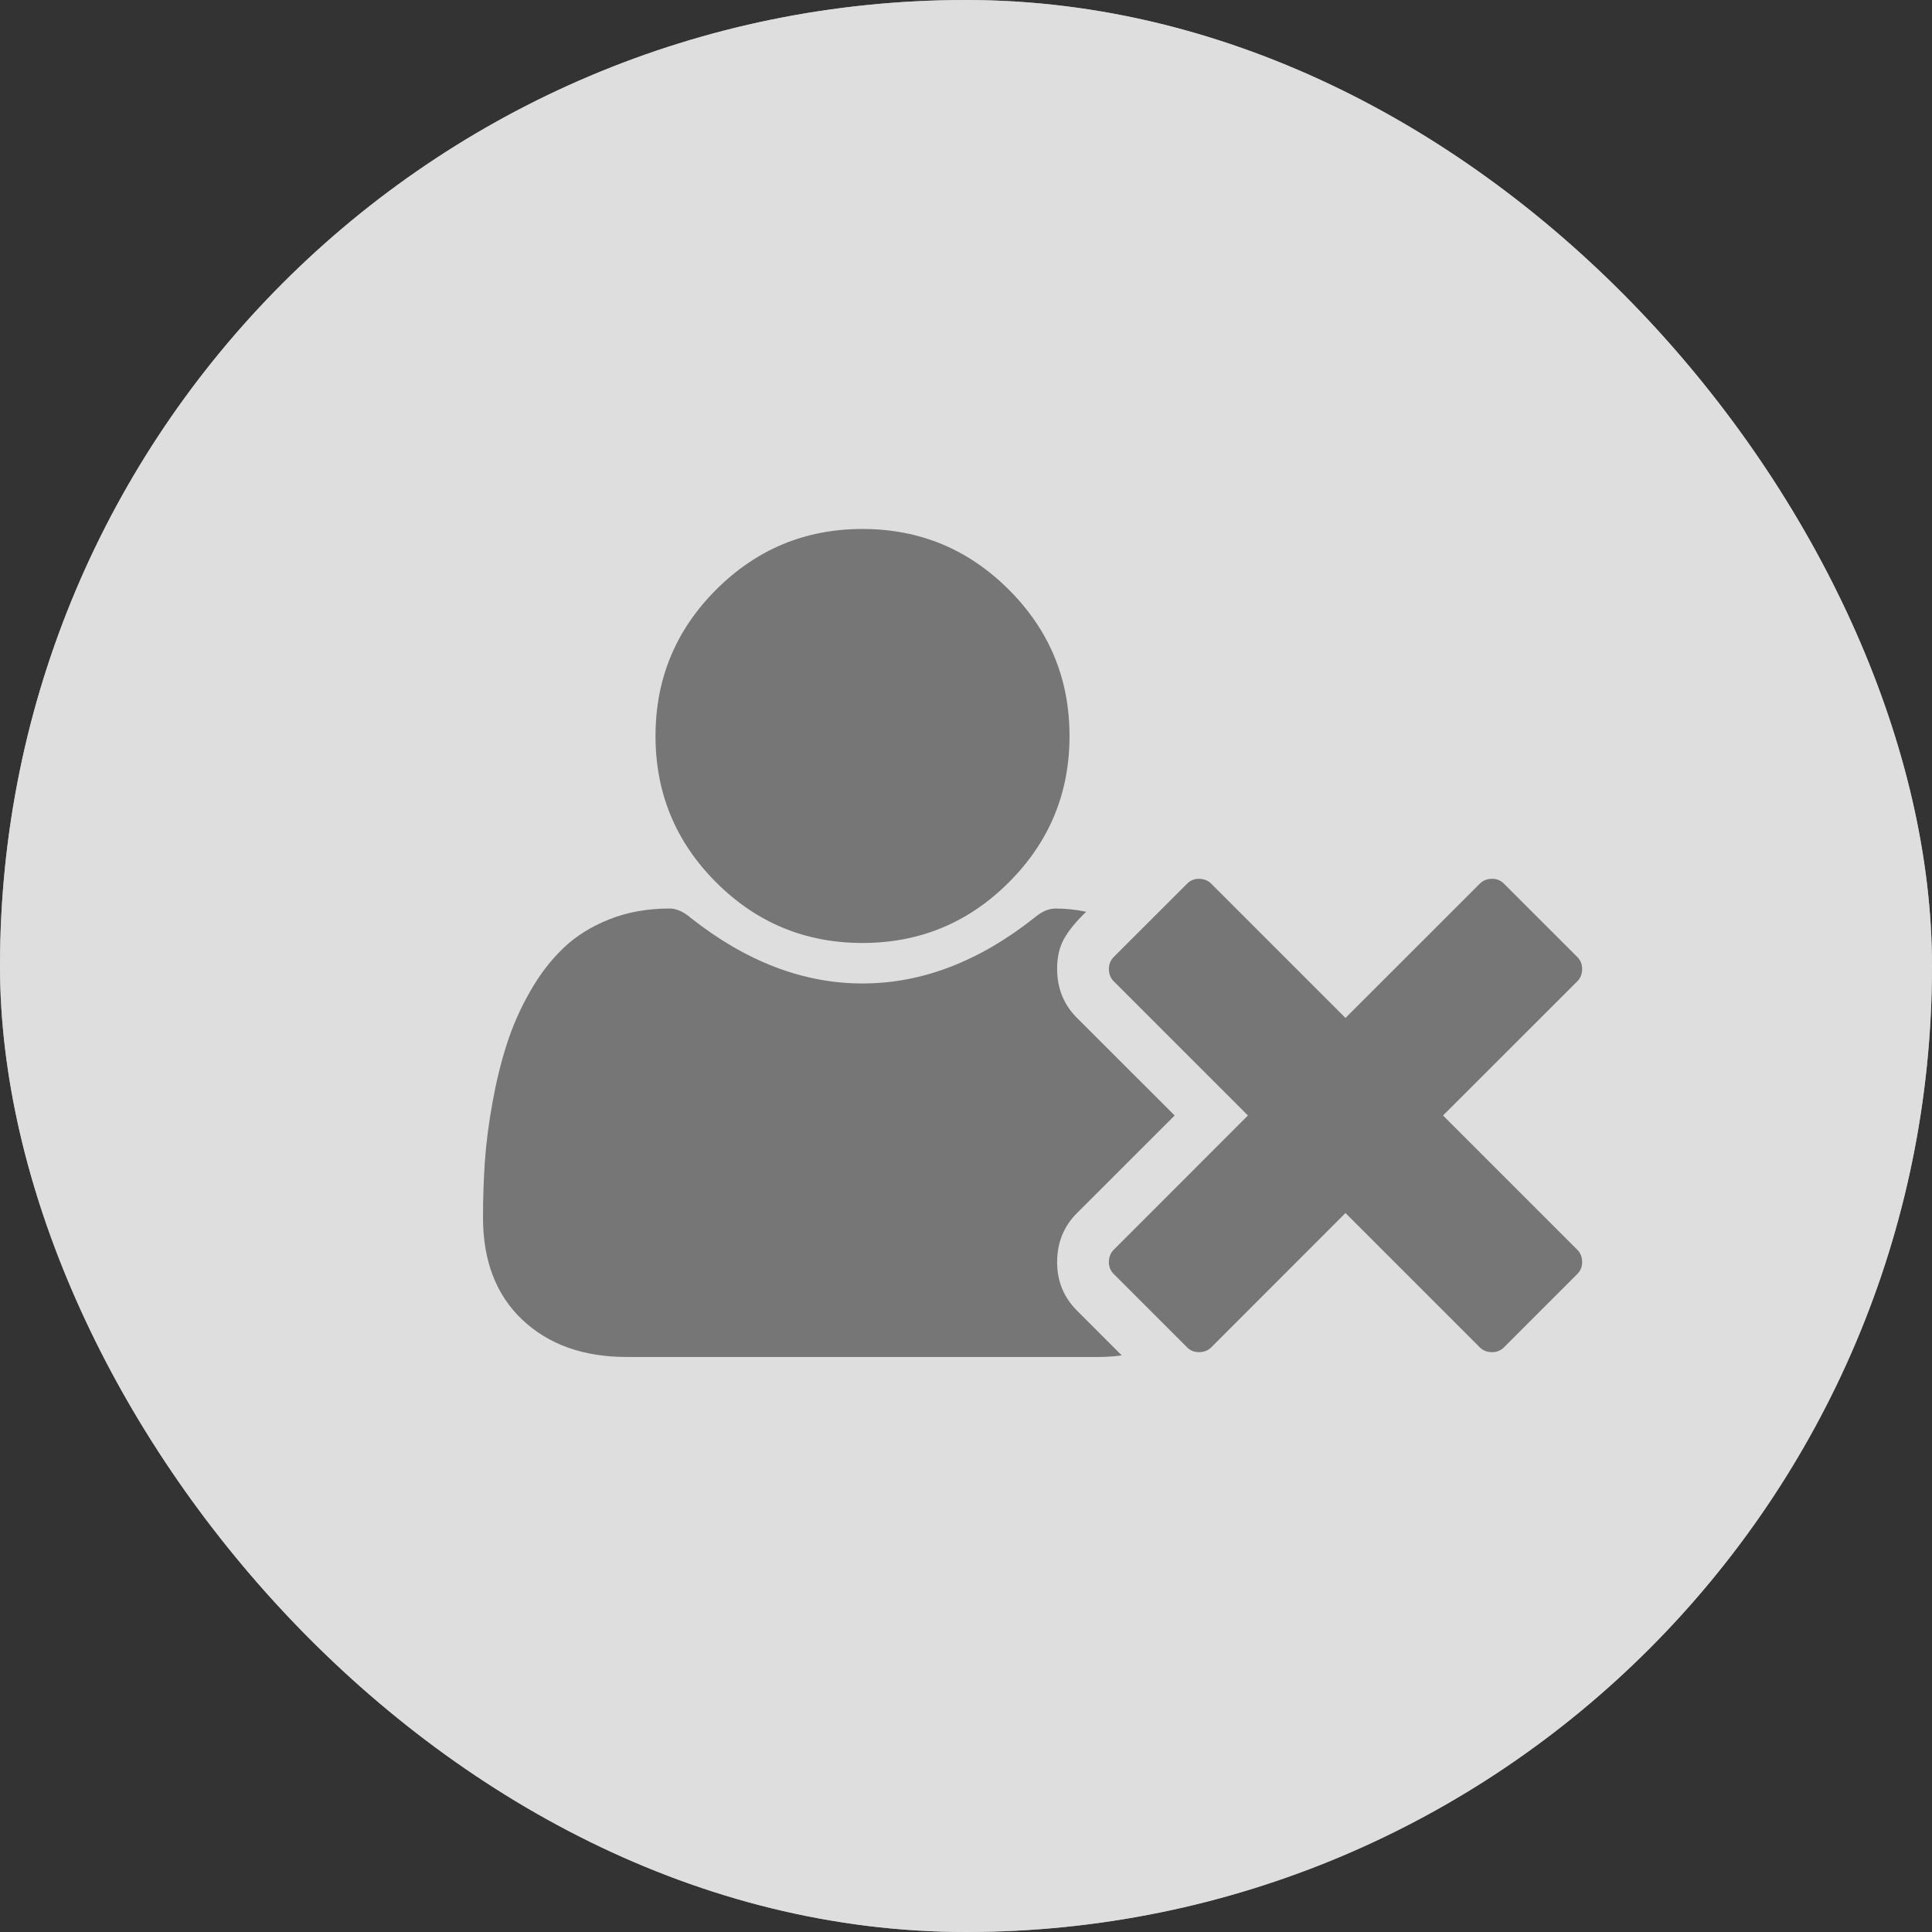 <?xml version="1.0" encoding="UTF-8"?>
<svg width="24px" height="24px" viewBox="0 0 24 24" version="1.1" xmlns="http://www.w3.org/2000/svg" xmlns:xlink="http://www.w3.org/1999/xlink">
    <rect x="0" y="0" width="24" height="24" fill="#333333" stroke="none"/>
    <defs>
        <rect id="path-1" x="0" y="0" width="24" height="24" rx="12"></rect>
    </defs>
    <g id="Mockups" stroke="none" stroke-width="1" fill="none" fill-rule="evenodd">
        <g id="Workgroups-Hiden-Preview-fullscreen" transform="translate(-953, -186)">
            <g id="row-2" transform="translate(49, 130)">
                <g id="img_unassigned" transform="translate(904, 56)">
                    <g id="bg">
                        <use fill="#FFFFFF" xlink:href="#path-1"></use>
                        <use fill-opacity="0.6" fill="#C8C8C8" xlink:href="#path-1"></use>
                    </g>
                    <path d="M10.714,11.714 C10.004,11.714 9.398,11.463 8.896,10.961 C8.394,10.459 8.143,9.853 8.143,9.143 C8.143,8.433 8.394,7.827 8.896,7.325 C9.398,6.823 10.004,6.571 10.714,6.571 C11.424,6.571 12.03,6.823 12.532,7.325 C13.035,7.827 13.286,8.433 13.286,9.143 C13.286,9.853 13.035,10.459 12.532,10.961 C12.03,11.463 11.424,11.714 10.714,11.714 Z M17.926,13.857 L19.594,15.525 C19.634,15.565 19.654,15.616 19.654,15.679 C19.654,15.737 19.634,15.786 19.594,15.826 L18.683,16.737 C18.643,16.777 18.594,16.797 18.536,16.797 C18.473,16.797 18.422,16.777 18.382,16.737 L16.714,15.069 L15.047,16.737 C15.007,16.777 14.955,16.797 14.893,16.797 C14.835,16.797 14.786,16.777 14.746,16.737 L13.835,15.826 C13.795,15.786 13.775,15.737 13.775,15.679 C13.775,15.616 13.795,15.565 13.835,15.525 L15.502,13.857 L13.835,12.19 C13.795,12.15 13.775,12.098 13.775,12.036 C13.775,11.978 13.795,11.929 13.835,11.888 L14.746,10.978 C14.786,10.937 14.835,10.917 14.893,10.917 C14.955,10.917 15.007,10.937 15.047,10.978 L16.714,12.645 L18.382,10.978 C18.422,10.937 18.473,10.917 18.536,10.917 C18.594,10.917 18.643,10.937 18.683,10.978 L19.594,11.888 C19.634,11.929 19.654,11.978 19.654,12.036 C19.654,12.098 19.634,12.15 19.594,12.19 L17.926,13.857 Z M14.592,13.857 L13.379,15.069 C13.214,15.234 13.132,15.437 13.132,15.679 C13.132,15.915 13.214,16.116 13.379,16.281 L13.935,16.837 C13.842,16.85 13.743,16.857 13.641,16.857 L7.788,16.857 C7.248,16.857 6.815,16.703 6.489,16.395 C6.163,16.087 6,15.663 6,15.123 C6,14.886 6.008,14.655 6.023,14.43 C6.039,14.204 6.07,13.961 6.117,13.7 C6.164,13.439 6.223,13.196 6.295,12.973 C6.366,12.75 6.462,12.532 6.583,12.32 C6.703,12.108 6.842,11.927 6.998,11.778 C7.154,11.628 7.345,11.509 7.57,11.42 C7.796,11.33 8.045,11.286 8.317,11.286 C8.402,11.286 8.489,11.324 8.578,11.4 C9.266,11.944 9.978,12.217 10.714,12.217 C11.451,12.217 12.163,11.944 12.85,11.4 C12.94,11.324 13.027,11.286 13.112,11.286 C13.237,11.286 13.364,11.299 13.493,11.326 C13.368,11.446 13.277,11.558 13.219,11.661 C13.161,11.763 13.132,11.888 13.132,12.036 C13.132,12.277 13.214,12.48 13.379,12.645 L14.592,13.857 Z" id="ic_unassigned" fill="#767676"></path>
                </g>
            </g>
        </g>
    </g>
</svg>
